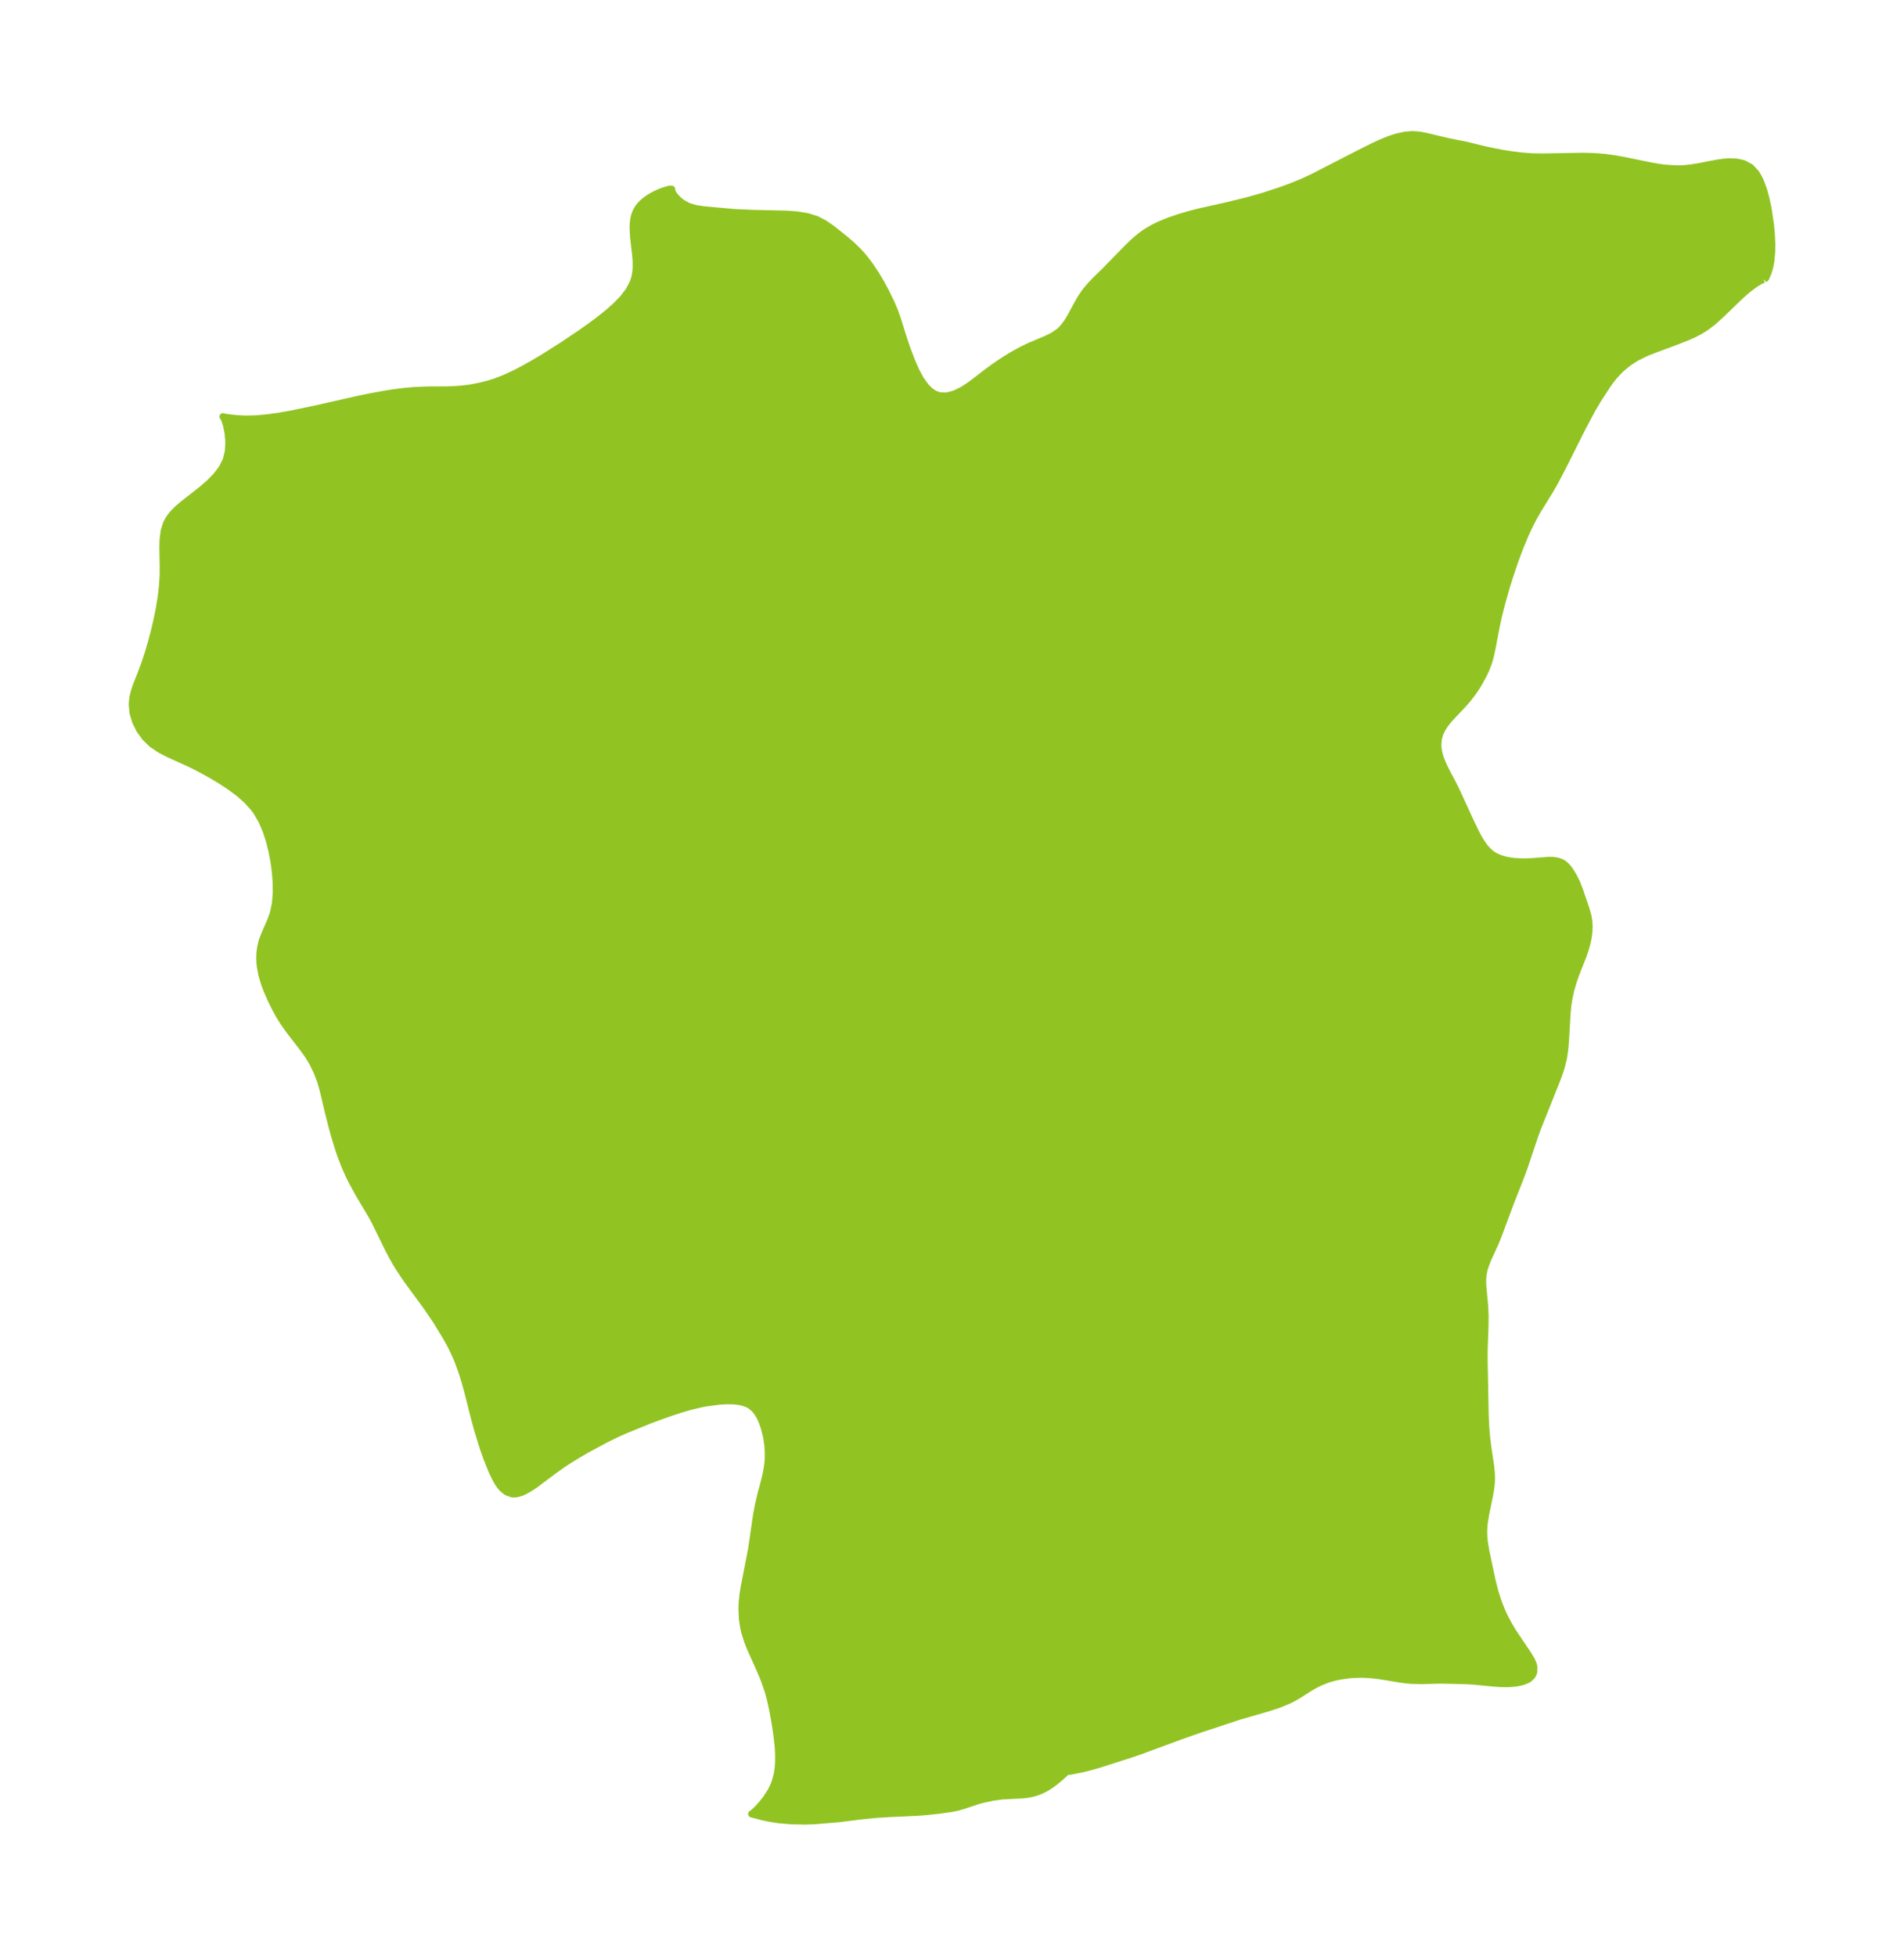 <?xml version="1.0" encoding="UTF-8"?>
<!DOCTYPE svg  PUBLIC '-//W3C//DTD SVG 1.1//EN'  'http://www.w3.org/Graphics/SVG/1.1/DTD/svg11.dtd'>
<svg width="273.13pt" height="280.51pt" version="1.1" viewBox="0 0 273.13 280.51" xmlns="http://www.w3.org/2000/svg" xmlns:xlink="http://www.w3.org/1999/xlink">
 <defs>
  <style type="text/css">*{stroke-linejoin: round; stroke-linecap: butt}</style>
 </defs>
 <g id="figure_1">
  <g id="patch_1">
   <path d="m0 280.51h273.13v-280.51h-273.13v280.51z" fill="none"/>
  </g>
  <g id="axes_1">
   <g id="PatchCollection_1">
    <defs>
     <path id="m9feb6165f0" d="m253.04-240.41-0.049-0.018-0.48 0.188-0.805 0.5-0.98 0.734-0.936 0.811-2.902 2.799-1.062 0.961-1.113 0.86-0.826 0.517-0.861 0.45-0.895 0.4-1.832 0.725-2.996 1.106-0.966 0.385-0.544 0.239-1.111 0.563-1.123 0.727-1.02 0.845-0.851 0.887-0.545 0.665-0.508 0.691-1.409 2.164-0.835 1.41-1.509 2.842-2.602 5.196-1.165 2.23-0.612 1.09-1.848 3.01-0.613 1.064-0.575 1.102-0.636 1.359-0.813 1.949-0.761 2.043-0.775 2.319-0.401 1.298-0.655 2.316-0.512 2.027-0.366 1.757-0.509 2.686-0.284 1.278-0.236 0.812-0.379 0.97-0.325 0.687-0.591 1.094-0.377 0.623-0.473 0.71-0.465 0.632-0.457 0.568-0.626 0.712-1.432 1.509-0.559 0.616-0.471 0.584-0.421 0.631-0.273 0.527-0.187 0.485-0.155 0.633-0.063 0.767 0.023 0.425 0.107 0.658 0.138 0.527 0.215 0.628 0.314 0.748 0.466 0.946 0.807 1.514 0.521 1.038 2.097 4.554 0.727 1.513 0.435 0.818 0.341 0.573 0.582 0.817 0.526 0.565 0.349 0.293 0.406 0.27 0.352 0.187 0.578 0.239 0.545 0.166 0.69 0.148 0.736 0.1 1.268 0.065 1.255-0.042 2.303-0.178 0.625-0.001 0.461 0.042 0.375 0.076 0.55 0.214 0.292 0.188 0.278 0.24 0.299 0.33 0.288 0.386 0.448 0.719 0.498 0.982 0.431 1.104 0.933 2.727 0.283 1.019 0.108 0.638 0.053 0.799-0.039 0.854-0.1 0.741-0.191 0.898-0.238 0.831-0.321 0.936-0.969 2.447-0.388 1.086-0.388 1.336-0.287 1.312-0.136 0.901-0.096 0.939-0.247 4.223-0.1 1.145-0.187 1.262-0.312 1.27-0.339 1.028-0.311 0.828-2.764 6.915-0.403 1.118-1.533 4.573-0.69 1.829-1.212 3.066-1.75 4.694-0.451 1.127-1.048 2.291-0.353 0.882-0.202 0.645-0.09 0.383-0.079 0.482-0.048 0.564 0.008 0.927 0.28 2.932 0.055 1.387-0.007 1.384-0.121 3.368-0.012 1.355 0.153 8.151 0.082 1.637 0.106 1.37 0.2 1.686 0.397 2.575 0.112 1.185 0.013 0.708-0.045 0.772-0.094 0.742-0.192 1.071-0.502 2.431-0.2 1.229-0.072 0.819-0.015 0.58 0.017 0.589 0.067 0.753 0.214 1.317 0.911 4.29 0.409 1.623 0.537 1.627 0.424 1.065 0.354 0.782 0.632 1.201 0.689 1.143 2.106 3.124 0.54 0.909 0.214 0.522 0.087 0.358-0.018 0.758-0.232 0.502-0.408 0.411-0.326 0.199-0.614 0.24-0.559 0.135-0.482 0.079-0.742 0.071-0.685 0.021-0.81-0.02-0.991-0.07-2.648-0.267-1.463-0.079-3.376-0.075-2.817 0.072-1.407-0.033-0.737-0.067-0.889-0.122-3.037-0.501-1.012-0.111-1.012-0.064-0.574-0.012-1.142 0.036-0.552 0.046-1.189 0.165-0.58 0.116-0.745 0.186-0.623 0.192-1.074 0.432-0.89 0.461-0.512 0.301-1.541 0.979-0.743 0.438-0.784 0.399-1.492 0.61-1.601 0.516-3.912 1.129-5.902 1.948-2.444 0.859-6.004 2.217-1.285 0.437-4.445 1.421-1.096 0.327-1.279 0.328-1.725 0.341-0.419 0.051-0.251-0.019-0.087 0.139-0.203 0.213-0.73 0.649-0.726 0.59-0.751 0.534-0.594 0.355-0.653 0.315-0.519 0.196-0.531 0.156-0.8 0.159-0.676 0.077-2.969 0.156-1.401 0.196-1.436 0.317-0.607 0.166-1.877 0.626-1.063 0.317-0.884 0.177-1.723 0.242-1.886 0.204-1.136 0.088-4.271 0.202-1.86 0.118-2.004 0.199-3.234 0.41-3.562 0.294-1.251 0.049-2.144-0.044-1.804-0.168-1.397-0.231-0.742-0.16-1.638-0.433 0.266-0.169 0.505-0.47 0.638-0.689 0.728-0.921 0.705-1.124 0.392-0.836 0.199-0.549 0.255-1 0.125-0.847 0.057-0.766 0.008-1.103-0.06-1.117-0.2-1.825-0.306-1.965-0.32-1.707-0.321-1.444-0.278-1.026-0.557-1.62-0.526-1.277-1.513-3.376-0.374-0.952-0.401-1.268-0.158-0.678-0.187-1.225-0.067-1.461 0.029-0.784 0.117-1.187 0.137-0.929 1.098-5.629 0.727-4.994 0.289-1.498 0.348-1.47 0.505-1.892 0.237-1.003 0.163-0.895 0.091-0.743 0.043-0.668 0.001-0.804-0.068-0.989-0.189-1.231-0.309-1.243-0.32-0.918-0.299-0.654-0.35-0.591-0.419-0.526-0.491-0.431-0.309-0.193-0.375-0.177-0.413-0.143-0.56-0.131-0.827-0.1-0.936-0.021-1.163 0.065-1.728 0.221-0.799 0.146-1.593 0.375-1.2 0.345-1.473 0.478-1.447 0.5-1.816 0.678-3.435 1.397-1.07 0.472-1.72 0.839-2.78 1.498-1.306 0.764-1.266 0.781-0.814 0.535-1.315 0.929-2.723 2.048-0.654 0.432-0.831 0.467-0.444 0.193-0.597 0.17-0.315 0.038-0.416-0.017-0.747-0.271-0.598-0.471-0.393-0.462-0.306-0.458-0.29-0.515-0.49-1.01-0.771-1.906-0.502-1.419-0.791-2.541-0.574-2.11-0.865-3.437-0.418-1.518-0.473-1.5-0.542-1.472-0.485-1.13-0.539-1.102-0.627-1.136-1.434-2.35-1.474-2.167-2.764-3.758-1.109-1.661-0.483-0.795-0.457-0.806-0.633-1.21-1.912-3.901-0.523-0.957-1.743-2.916-1.008-1.844-0.472-0.959-0.634-1.446-0.549-1.458-0.283-0.838-0.601-1.976-0.313-1.135-0.577-2.284-0.698-2.96-0.375-1.321-0.516-1.345-0.632-1.305-0.666-1.089-0.698-0.971-2.011-2.609-0.771-1.09-0.593-0.945-0.596-1.076-0.604-1.228-0.535-1.211-0.417-1.085-0.387-1.306-0.226-1.215-0.058-0.57-0.022-0.57 0.024-0.712 0.079-0.685 0.189-0.875 0.132-0.424 0.445-1.113 0.667-1.499 0.428-1.192 0.283-1.352 0.123-1.428-0.005-1.481-0.11-1.514-0.201-1.529-0.286-1.527-0.375-1.506-0.476-1.465-0.598-1.4-0.753-1.305-0.441-0.6-0.97-1.065-1.097-0.97-1.19-0.896-1.257-0.837-1.301-0.787-1.327-0.745-1.083-0.572-1.088-0.536-2.811-1.27-1.304-0.673-1.165-0.788-0.967-0.943-0.778-1.079-0.585-1.175-0.372-1.237-0.122-1.271 0.098-0.969 0.24-0.972 0.278-0.806 0.628-1.572 0.53-1.423 0.496-1.495 0.461-1.547 0.422-1.584 0.38-1.608 0.33-1.621 0.271-1.625 0.197-1.618 0.105-1.601 0.009-1.355-0.053-2.614 0.036-1.237 0.151-1.17 0.329-1.081 0.317-0.61 0.531-0.726 0.714-0.737 0.858-0.734 2.726-2.139 1.066-0.931 0.972-0.998 0.814-1.08 0.585-1.175 0.304-1.258 0.069-1.3-0.108-1.267-0.224-1.134-0.27-0.862-0.243-0.4 0.3 0.083 0.748 0.105 1.033 0.104 1.227 0.057 1.524-0.042 1.618-0.15 1.667-0.236 1.685-0.297 3.362-0.702 6.533-1.47 1.702-0.346 1.685-0.308 1.469-0.231 1.456-0.186 1.443-0.132 1.974-0.075 2.492-0.011 1.049-0.03 1.233-0.082 1.213-0.149 1.518-0.291 1.062-0.266 1.053-0.326 1.435-0.557 1.414-0.657 1.399-0.731 1.388-0.785 1.379-0.824 2.731-1.729 2.679-1.803 1.304-0.926 1.266-0.945 1.209-0.969 1.127-1 1.01-1.043 0.846-1.1 0.619-1.175 0.216-0.671 0.129-0.629 0.069-0.615 0.012-1.086-0.097-1.139-0.279-2.359-0.071-1.4 0.024-0.599 0.106-0.756 0.074-0.305 0.192-0.542 0.252-0.476 0.305-0.421 0.368-0.395 0.487-0.416 0.565-0.391 0.607-0.348 0.761-0.362 0.416-0.168 0.927-0.292 0.317-0.048 0.145 0.016 0.065 0.387 0.193 0.347 0.29 0.383 0.414 0.429 0.501 0.405 0.947 0.525 1.034 0.306 1.146 0.169 4.448 0.405 2.586 0.113 4.865 0.113 1.516 0.115 1.437 0.232 1.335 0.416 1.105 0.574 1.043 0.716 1.999 1.592 0.964 0.837 0.923 0.901 0.468 0.516 0.665 0.813 0.625 0.852 0.71 1.075 0.66 1.104 0.674 1.236 0.852 1.725 0.514 1.215 0.439 1.239 0.701 2.274 0.628 1.873 0.747 1.963 0.577 1.287 0.64 1.174 0.723 1.008 0.603 0.603 0.657 0.451 0.709 0.267 1.081 0.028 1.141-0.312 1.165-0.576 1.155-0.771 2.369-1.819 1.163-0.843 1.2-0.804 1.222-0.751 1.232-0.683 1.228-0.598 2.329-0.975 1.049-0.518 0.917-0.64 0.545-0.556 0.562-0.755 0.386-0.627 1.308-2.4 0.366-0.608 0.495-0.72 0.699-0.842 0.772-0.805 1.362-1.327 3.214-3.298 0.615-0.597 0.63-0.574 0.639-0.532 0.668-0.49 1.145-0.683 0.92-0.45 1.389-0.569 1.442-0.493 1.477-0.433 1.499-0.386 3.588-0.799 3.215-0.78 2.181-0.615 2.771-0.908 1.503-0.561 1.481-0.611 1.449-0.67 6.695-3.44 1.986-0.994 1.145-0.53 1.14-0.46 1.131-0.367 1.119-0.245 1.103-0.086 0.915 0.069 0.911 0.165 3.094 0.742 2.644 0.527 2.628 0.64 1.313 0.285 1.345 0.257 1.369 0.219 1.387 0.17 1.401 0.107 1.546 0.035 5.78-0.103 1.116 0.021 1.112 0.055 1.106 0.099 1.432 0.204 1.254 0.23 3.941 0.805 0.963 0.163 0.96 0.128 1.506 0.101 0.721-0.006 0.653-0.039 1.011-0.116 0.766-0.123 2.61-0.505 1.093-0.164 0.835-0.062 1.066 0.042 0.977 0.217 1.001 0.531 0.771 0.827 0.359 0.581 0.343 0.715 0.437 1.21 0.324 1.188 0.32 1.548 0.325 2.236 0.122 1.298 0.065 1.458-0.012 0.997-0.126 1.399-0.108 0.599-0.159 0.635-0.124 0.392-0.343 0.797-0.257 0.229" stroke="#91c423"/>
    </defs>
    <g clip-path="url(#p1f971916e2)">
     <use y="280.512" fill="#91c423" stroke="#91c423" xlink:href="#m9feb6165f0"/>
    </g>
   </g>
  </g>
 </g>
 <defs>
  <clipPath id="p1f971916e2">
   <rect x="7.2" y="7.2" width="258.73" height="266.11"/>
  </clipPath>
 </defs>
</svg>
